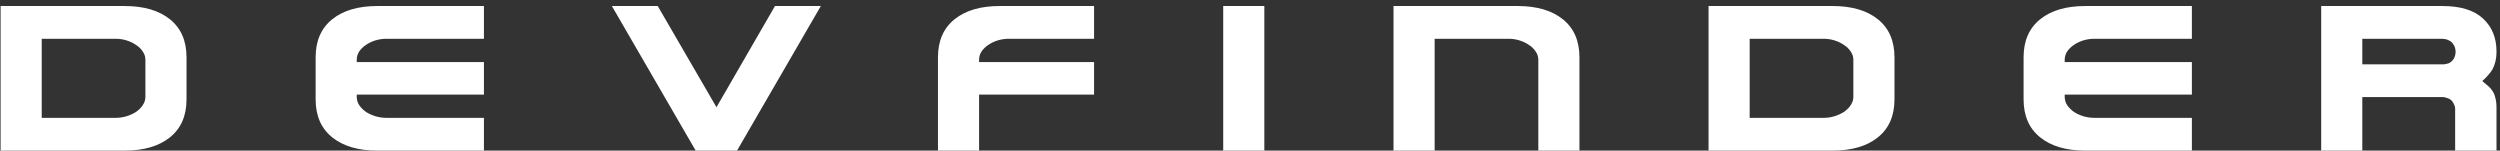 <svg width="332" height="20" viewBox="0 0 332 20" fill="none" xmlns="http://www.w3.org/2000/svg">
<rect x="0" y="0" width="332" height="20" fill="#333333" stroke="none"/>
<path d="M0.08 0.8V20H16.55C19.11 20 21.12 19.41 22.58 18.23C24.04 17.05 24.77 15.37 24.77 13.19V7.61C24.77 5.43 24.04 3.75 22.58 2.57C21.12 1.39 19.11 0.8 16.55 0.8H0.08ZM5.54 5.15H15.38C15.86 5.15 16.33 5.22 16.79 5.36C17.25 5.5 17.67 5.7 18.05 5.96C18.43 6.2 18.73 6.49 18.95 6.83C19.19 7.17 19.31 7.54 19.31 7.94V12.86C19.31 13.26 19.19 13.63 18.95 13.97C18.73 14.31 18.43 14.61 18.05 14.87C17.67 15.11 17.25 15.3 16.79 15.44C16.33 15.58 15.86 15.65 15.38 15.65H5.54V5.15ZM64.266 20V15.65H51.306C50.826 15.65 50.346 15.58 49.866 15.44C49.406 15.3 48.986 15.11 48.606 14.87C48.246 14.61 47.946 14.31 47.706 13.97C47.486 13.63 47.376 13.26 47.376 12.86V12.56H64.266V8.24H47.376V7.94C47.376 7.54 47.486 7.17 47.706 6.83C47.946 6.49 48.246 6.2 48.606 5.96C48.986 5.7 49.406 5.5 49.866 5.36C50.346 5.22 50.826 5.15 51.306 5.15H64.266V0.8H50.106C47.566 0.8 45.566 1.39 44.106 2.57C42.646 3.75 41.916 5.43 41.916 7.61V13.19C41.916 15.37 42.646 17.05 44.106 18.23C45.566 19.41 47.566 20 50.106 20H64.266ZM81.257 0.8L92.387 20H97.877L109.007 0.8H102.917L95.147 14.24L87.347 0.8H81.257ZM130.022 20V12.56H145.292V8.24H130.022V7.94C130.022 7.54 130.132 7.17 130.352 6.83C130.592 6.49 130.892 6.2 131.252 5.96C131.632 5.7 132.052 5.5 132.512 5.36C132.992 5.22 133.472 5.15 133.952 5.15H145.292V0.8H132.752C130.212 0.8 128.212 1.39 126.752 2.57C125.292 3.75 124.562 5.43 124.562 7.61V20H130.022ZM162.443 0.8H167.903V20H162.443V0.8ZM185.06 0.8H201.53C204.09 0.8 206.1 1.39 207.56 2.57C209.02 3.75 209.75 5.43 209.75 7.61V20H204.29V7.94C204.29 7.54 204.17 7.17 203.93 6.83C203.71 6.49 203.41 6.2 203.03 5.96C202.65 5.7 202.23 5.5 201.77 5.36C201.31 5.22 200.84 5.15 200.36 5.15H190.52V20H185.06V0.8ZM226.896 0.8V20H243.366C245.926 20 247.936 19.41 249.396 18.23C250.856 17.05 251.586 15.37 251.586 13.19V7.61C251.586 5.43 250.856 3.75 249.396 2.57C247.936 1.39 245.926 0.8 243.366 0.8H226.896ZM232.356 5.15H242.196C242.676 5.15 243.146 5.22 243.606 5.36C244.066 5.5 244.486 5.7 244.866 5.96C245.246 6.2 245.546 6.49 245.766 6.83C246.006 7.17 246.126 7.54 246.126 7.94V12.86C246.126 13.26 246.006 13.63 245.766 13.97C245.546 14.31 245.246 14.61 244.866 14.87C244.486 15.11 244.066 15.3 243.606 15.44C243.146 15.58 242.676 15.65 242.196 15.65H232.356V5.15ZM291.082 20V15.65H278.122C277.642 15.65 277.162 15.58 276.682 15.44C276.222 15.3 275.802 15.11 275.422 14.87C275.062 14.61 274.762 14.31 274.522 13.97C274.302 13.63 274.192 13.26 274.192 12.86V12.56H291.082V8.24H274.192V7.94C274.192 7.54 274.302 7.17 274.522 6.83C274.762 6.49 275.062 6.2 275.422 5.96C275.802 5.7 276.222 5.5 276.682 5.36C277.162 5.22 277.642 5.15 278.122 5.15H291.082V0.8H276.922C274.382 0.8 272.382 1.39 270.922 2.57C269.462 3.75 268.732 5.43 268.732 7.61V13.19C268.732 15.37 269.462 17.05 270.922 18.23C272.382 19.41 274.382 20 276.922 20H291.082ZM308.254 20H313.714V12.89H324.514C325.154 13.01 325.564 13.24 325.744 13.58C325.944 13.9 326.044 14.18 326.044 14.42V20H331.534V14.33C331.534 13.79 331.484 13.35 331.384 13.01C331.304 12.65 331.184 12.35 331.024 12.11C330.864 11.85 330.664 11.62 330.424 11.42C330.204 11.22 329.944 11 329.644 10.76C329.944 10.5 330.204 10.24 330.424 9.98C330.664 9.72 330.864 9.45 331.024 9.17C331.184 8.87 331.304 8.54 331.384 8.18C331.484 7.8 331.534 7.35 331.534 6.83C331.534 5.03 330.944 3.58 329.764 2.48C328.584 1.36 326.774 0.8 324.334 0.8H308.254V20ZM324.604 8.54H313.714V5.15H324.184C324.624 5.15 324.964 5.22 325.204 5.36C325.464 5.48 325.654 5.64 325.774 5.84C325.914 6.02 326.004 6.21 326.044 6.41C326.084 6.61 326.104 6.77 326.104 6.89C326.104 7.01 326.084 7.16 326.044 7.34C326.004 7.5 325.934 7.67 325.834 7.85C325.734 8.01 325.584 8.16 325.384 8.3C325.184 8.42 324.924 8.5 324.604 8.54Z" fill="white"/>
</svg>
